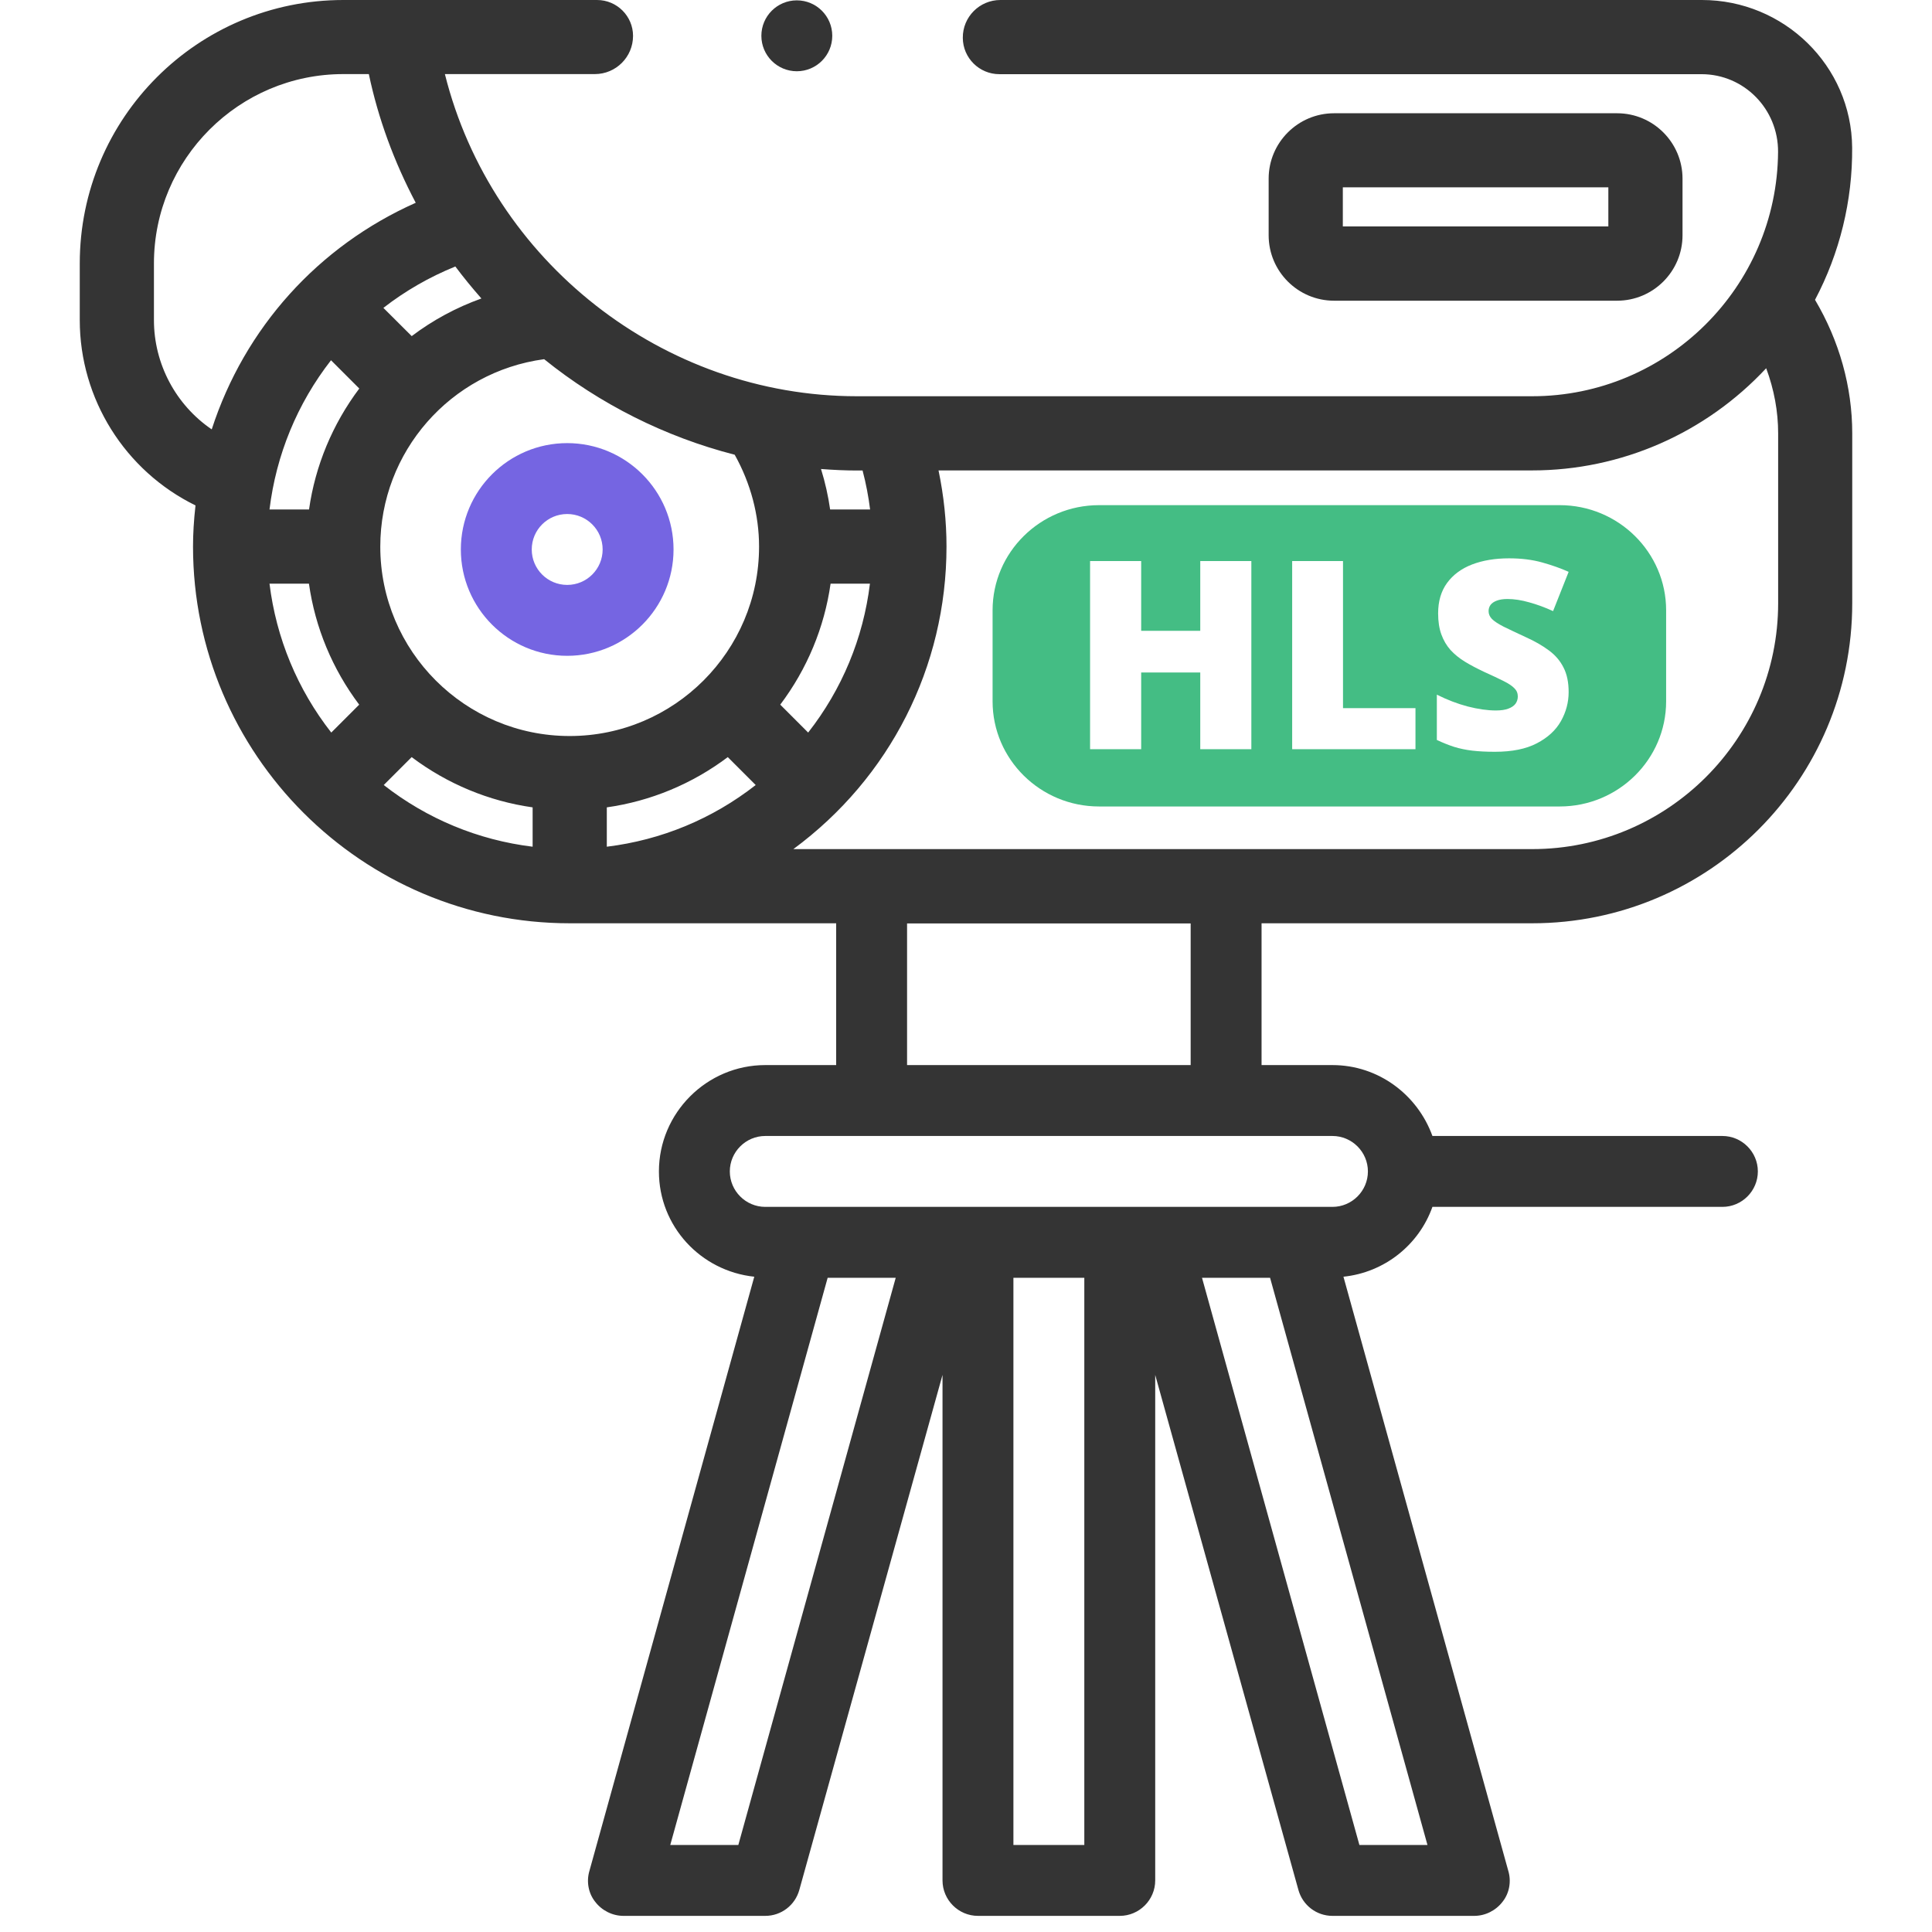 <svg width="218" height="218" viewBox="-9 0 218 218" fill="none" xmlns="http://www.w3.org/2000/svg">
<g clip-path="url(#clip0_6697_2153)">
<path d="M163.88 95.81H80.52C91.4 87.79 97.8 75.25 97.8 61.67C97.8 58.84 97.5 55.96 96.9 53.08H163.88C173.91 53.08 183.44 48.9 190.29 41.55C191.18 43.95 191.64 46.41 191.64 48.9V68.06C191.64 83.36 179.19 95.81 163.89 95.81H163.88ZM59.47 91.1C64.42 90.4 69.11 88.45 73.12 85.43L76.27 88.58C71.39 92.4 65.62 94.79 59.47 95.54V91.1ZM28.35 40.65L31.54 43.84C28.52 47.86 26.57 52.55 25.87 57.49H21.41C22.16 51.32 24.54 45.54 28.35 40.65ZM89.17 57.49H84.67C84.45 55.96 84.11 54.43 83.64 52.92C85.07 53.03 86.4 53.09 87.69 53.09H88.33C88.72 54.57 89 56.04 89.18 57.5L89.17 57.49ZM89.16 65.86C88.41 72.01 86.01 77.78 82.19 82.66L79.04 79.51C82.07 75.49 84.02 70.8 84.72 65.86H89.16ZM37.46 37.93L34.26 34.74C36.72 32.83 39.44 31.26 42.38 30.07C43.27 31.26 44.24 32.45 45.32 33.68C42.5 34.69 39.86 36.11 37.45 37.93H37.46ZM103.76 8.37H182.99C187.81 8.37 191.66 12.32 191.63 17.14C191.53 32.36 179.12 44.71 163.88 44.71H87.68C65.83 44.71 46.48 29.5 41.2 8.36H58.12C60.5 8.36 62.43 6.43 62.43 4.05C62.43 1.82 60.61 0 58.37 0H29.74C13.31 0 0 13.31 0 29.73V36.12C0 45.01 5.1 53.13 13.06 57.03C12.87 58.72 12.78 60.24 12.78 61.67C12.78 85.11 31.85 104.18 55.29 104.18H163.88C183.83 104.18 200 88.01 200 68.06V48.9C200 43.66 198.55 38.47 195.8 33.83C198.59 28.56 200.04 22.63 199.99 16.66C199.92 7.41 192.29 0 183.04 0H103.88C101.53 0 99.62 1.91 99.64 4.27C99.65 6.54 101.5 8.37 103.77 8.37H103.76ZM32.62 8.37C33.67 13.35 35.45 18.22 37.91 22.88C26.9 27.78 18.6 37 14.89 48.45C10.84 45.69 8.37 41.07 8.37 36.12V29.73C8.37 17.95 17.96 8.36 29.74 8.36H32.62V8.37ZM25.86 65.86C26.56 70.81 28.51 75.5 31.53 79.51L28.38 82.66C24.56 77.78 22.17 72.01 21.41 65.86H25.85H25.86ZM34.3 88.58L37.45 85.43C41.47 88.45 46.15 90.4 51.1 91.1V95.54C44.95 94.79 39.19 92.4 34.3 88.58ZM52.4 40.53C58.67 45.59 66.09 49.31 73.9 51.31C75.7 54.53 76.65 58.1 76.65 61.68C76.65 73.46 67.07 83.05 55.28 83.05C43.49 83.05 33.91 73.47 33.91 61.68C33.91 50.98 41.83 41.96 52.39 40.53H52.4Z" fill="#343434"/>
<path d="M173.47 12.78H141.53C137.46 12.78 134.15 16.09 134.15 20.16V26.55C134.15 30.62 137.46 33.93 141.53 33.93H173.47C177.54 33.93 180.85 30.62 180.85 26.55V20.16C180.85 16.09 177.54 12.78 173.47 12.78ZM172.48 25.55H142.52V21.14H157.5H172.48V25.55Z" fill="#343434"/>
<path d="M166.989 57C173.613 57 179 62.322 179 68.864V79.136C179 85.678 173.613 91 166.989 91H115.011C108.387 91 103 85.678 103 79.136V68.864C103 62.322 108.387 57 115.011 57H166.989ZM161.275 63C159.697 63 158.303 63.233 157.093 63.697C155.892 64.162 154.953 64.86 154.275 65.789C153.607 66.709 153.274 67.851 153.273 69.216C153.273 70.126 153.395 70.916 153.637 71.584C153.879 72.252 154.222 72.838 154.667 73.341C155.122 73.835 155.665 74.276 156.294 74.663C156.933 75.05 157.645 75.428 158.429 75.796C159.349 76.212 160.09 76.561 160.651 76.842C161.213 77.122 161.619 77.393 161.871 77.654C162.132 77.906 162.264 78.216 162.264 78.584C162.264 78.894 162.176 79.17 162.002 79.412C161.828 79.644 161.556 79.828 161.188 79.964C160.83 80.099 160.365 80.167 159.794 80.167C158.845 80.167 157.785 80.017 156.613 79.717C155.442 79.407 154.28 78.962 153.128 78.381V83.493C153.806 83.813 154.459 84.074 155.089 84.277C155.718 84.471 156.396 84.612 157.122 84.699C157.858 84.786 158.71 84.829 159.679 84.829C161.615 84.829 163.193 84.51 164.413 83.871C165.643 83.232 166.548 82.399 167.129 81.373C167.71 80.337 168 79.243 168 78.091C168 76.987 167.807 76.062 167.42 75.316C167.042 74.561 166.49 73.917 165.764 73.385C165.037 72.843 164.156 72.339 163.12 71.874C162.075 71.39 161.247 70.997 160.637 70.697C160.037 70.388 159.605 70.102 159.344 69.841C159.092 69.579 158.967 69.284 158.967 68.955C158.967 68.694 159.039 68.461 159.185 68.258C159.339 68.055 159.572 67.894 159.882 67.778C160.201 67.653 160.608 67.59 161.102 67.59C161.857 67.59 162.675 67.715 163.556 67.967C164.437 68.209 165.333 68.539 166.243 68.955L168 64.525C167.119 64.129 166.122 63.775 165.009 63.465C163.905 63.155 162.66 63 161.275 63ZM114 63.306V84.54H119.766V75.884H126.433V84.54H132.198V63.306H126.433V71.178H119.766V63.306H114ZM136.803 63.306V84.54H150.717V79.906H142.54V63.306H136.803Z" fill="#44BD84"/>
<path d="M133.25 96.18H85.35V104.18V120.18H77.35C70.75 120.18 65.35 125.58 65.35 132.18C65.35 138.38 70.07 143.42 76.11 144.06L57.51 211.1C57.15 212.3 57.39 213.62 58.15 214.58C58.91 215.58 60.11 216.18 61.35 216.18H77.35C79.15 216.18 80.71 214.98 81.19 213.26L97.35 155.14V212.18C97.35 214.38 99.15 216.18 101.35 216.18H117.35C119.55 216.18 121.35 214.38 121.35 212.18V155.14L137.51 213.26C137.99 214.98 139.55 216.18 141.35 216.18H157.35C158.59 216.18 159.79 215.58 160.55 214.58C161.31 213.62 161.55 212.3 161.19 211.1L142.59 144.06C147.23 143.58 151.11 140.46 152.63 136.18H185.35C187.55 136.18 189.35 134.38 189.35 132.18C189.35 129.98 187.55 128.18 185.35 128.18H152.63C150.95 123.54 146.55 120.18 141.35 120.18H133.35V104.18L133.26 96.18H133.25ZM93.35 104.18H125.35V120.18H93.35V104.18ZM74.31 208.18H66.63L84.39 144.18H92.07L74.31 208.18ZM113.35 208.18H105.35V144.18H113.35V208.18ZM152.07 208.18H144.39L126.63 144.18H134.31L152.07 208.18ZM141.35 136.18H77.35C75.15 136.18 73.35 134.38 73.35 132.18C73.35 129.98 75.15 128.18 77.35 128.18H141.35C143.55 128.18 145.35 129.98 145.35 132.18C145.35 134.38 143.55 136.18 141.35 136.18Z" fill="#343434"/>
<path d="M80.91 8.04C83.119 8.04 84.91 6.249 84.91 4.04C84.91 1.831 83.119 0.04 80.91 0.04C78.701 0.04 76.91 1.831 76.91 4.04C76.91 6.249 78.701 8.04 80.91 8.04Z" fill="#343434"/>
<path d="M43 62C43 68.62 48.38 74 55 74C61.62 74 67 68.62 67 62C67 55.38 61.62 50 55 50C48.38 50 43 55.38 43 62ZM59 62C59 64.21 57.21 66 55 66C52.79 66 51 64.21 51 62C51 59.79 52.79 58 55 58C57.21 58 59 59.79 59 62Z" fill="#7565E2"/>
</g>
<defs>
<clipPath id="clip0_6697_2153">
<rect width="200" height="216.18" fill="white"/>
</clipPath>
</defs>
</svg>
